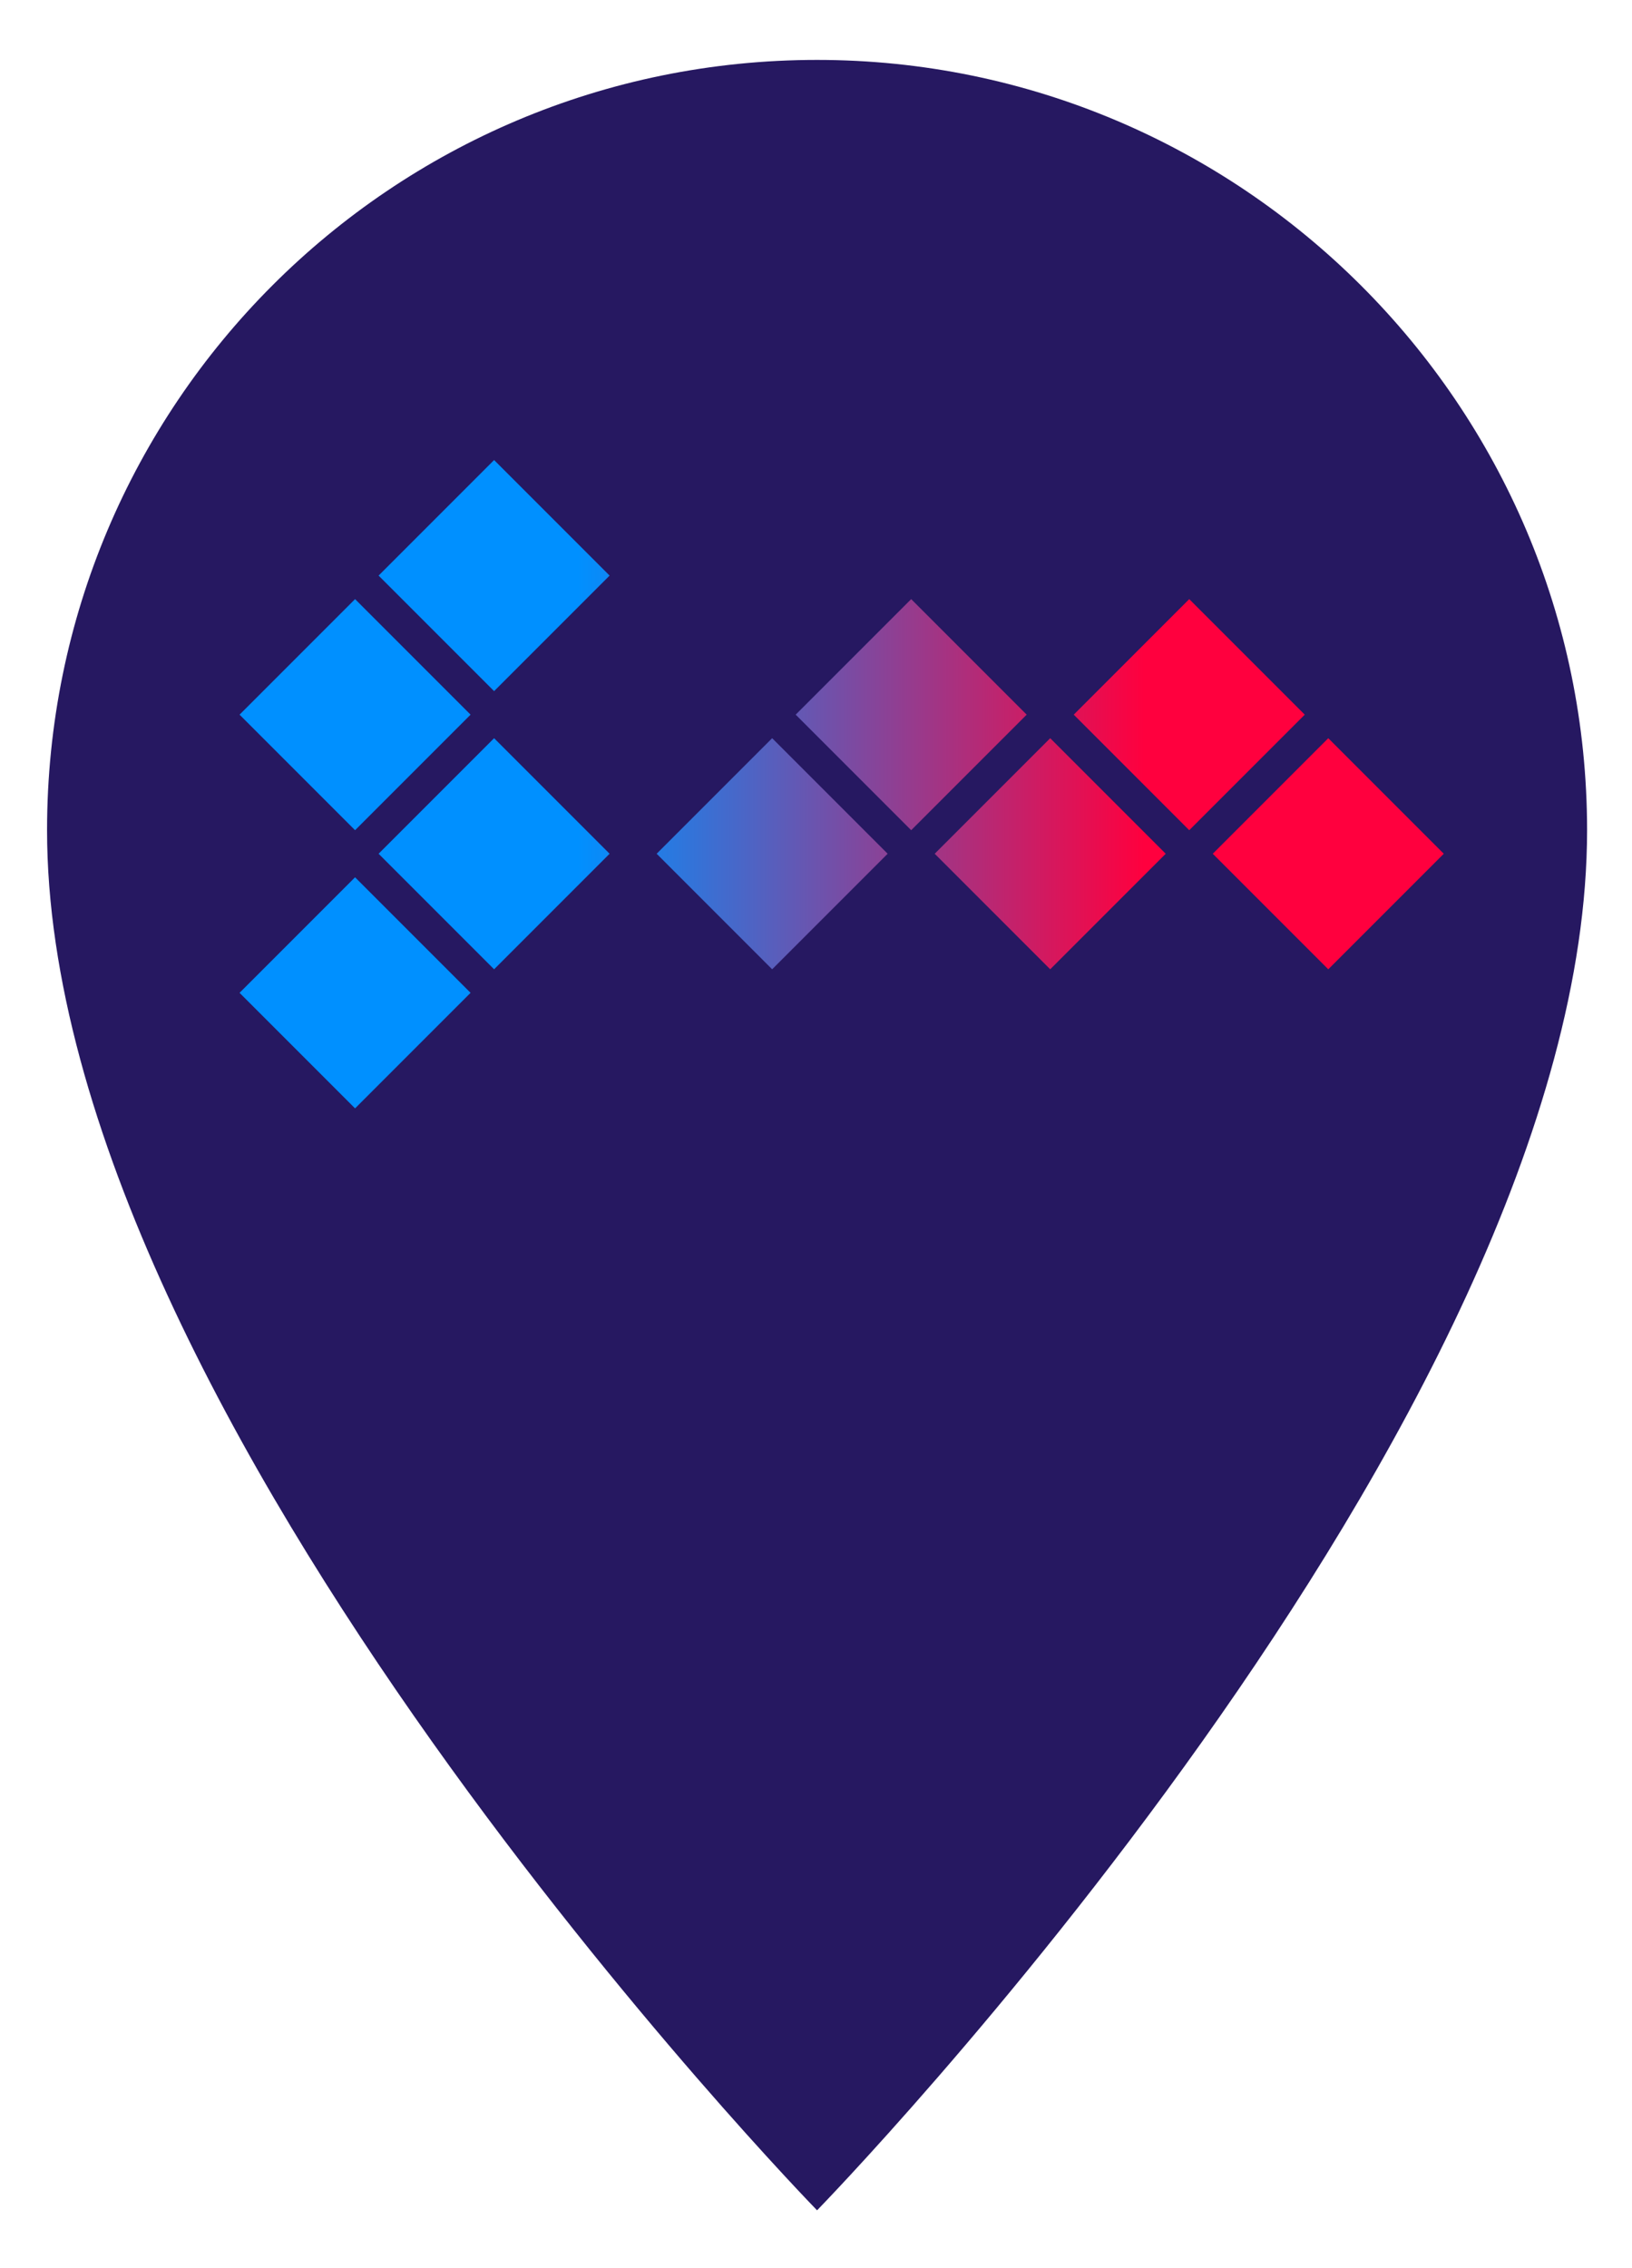 <?xml version="1.0" encoding="utf-8"?>
<!-- Generator: Adobe Illustrator 21.0.0, SVG Export Plug-In . SVG Version: 6.00 Build 0)  -->
<svg version="1.1" id="Layer_1" xmlns="http://www.w3.org/2000/svg" xmlns:xlink="http://www.w3.org/1999/xlink" x="0px" y="0px"
	 viewBox="0 0 76.3 106" style="enable-background:new 0 0 76.3 106;" xml:space="preserve">
<style type="text/css">
	.st0{fill:#261861;}
	.st1{fill:url(#SVGID_1_);}
</style>
<g>
	<g>
		<path class="st0" d="M38.2,2.8c-19.9,0-36,16.1-36,36c0,27.6,36,64.5,36,64.5s36-36.9,36-64.5C74.2,18.9,58,2.8,38.2,2.8z"/>
	</g>
	<linearGradient id="SVGID_1_" gradientUnits="userSpaceOnUse" x1="53.505" y1="36.65" x2="27.006" y2="36.65">
		<stop  offset="4.006410e-05" style="stop-color:#FF003E"/>
		<stop  offset="1" style="stop-color:#0090FF"/>
	</linearGradient>
	<path class="st1" d="M16.6,38.8l-5.4-5.4l5.4-5.4l5.4,5.4L16.6,38.8z M23.1,32.3l5.4-5.4l-5.4-5.4l-5.4,5.4L23.1,32.3z M16.6,41
		l-5.4,5.4l5.4,5.4l5.4-5.4L16.6,41z M17.7,39.9l5.4,5.4l5.4-5.4l-5.4-5.4L17.7,39.9z M55.6,38.8l5.4-5.4l-5.4-5.4l-5.4,5.4
		L55.6,38.8z M67.5,39.9l-5.4-5.4l-5.4,5.4l5.4,5.4L67.5,39.9z M48,33.4l-5.4-5.4l-5.4,5.4l5.4,5.4L48,33.4z M30.7,39.9l5.4,5.4
		l5.4-5.4l-5.4-5.4L30.7,39.9z M49.1,34.5l-5.4,5.4l5.4,5.4l5.4-5.4L49.1,34.5z"/>
</g>
</svg>
